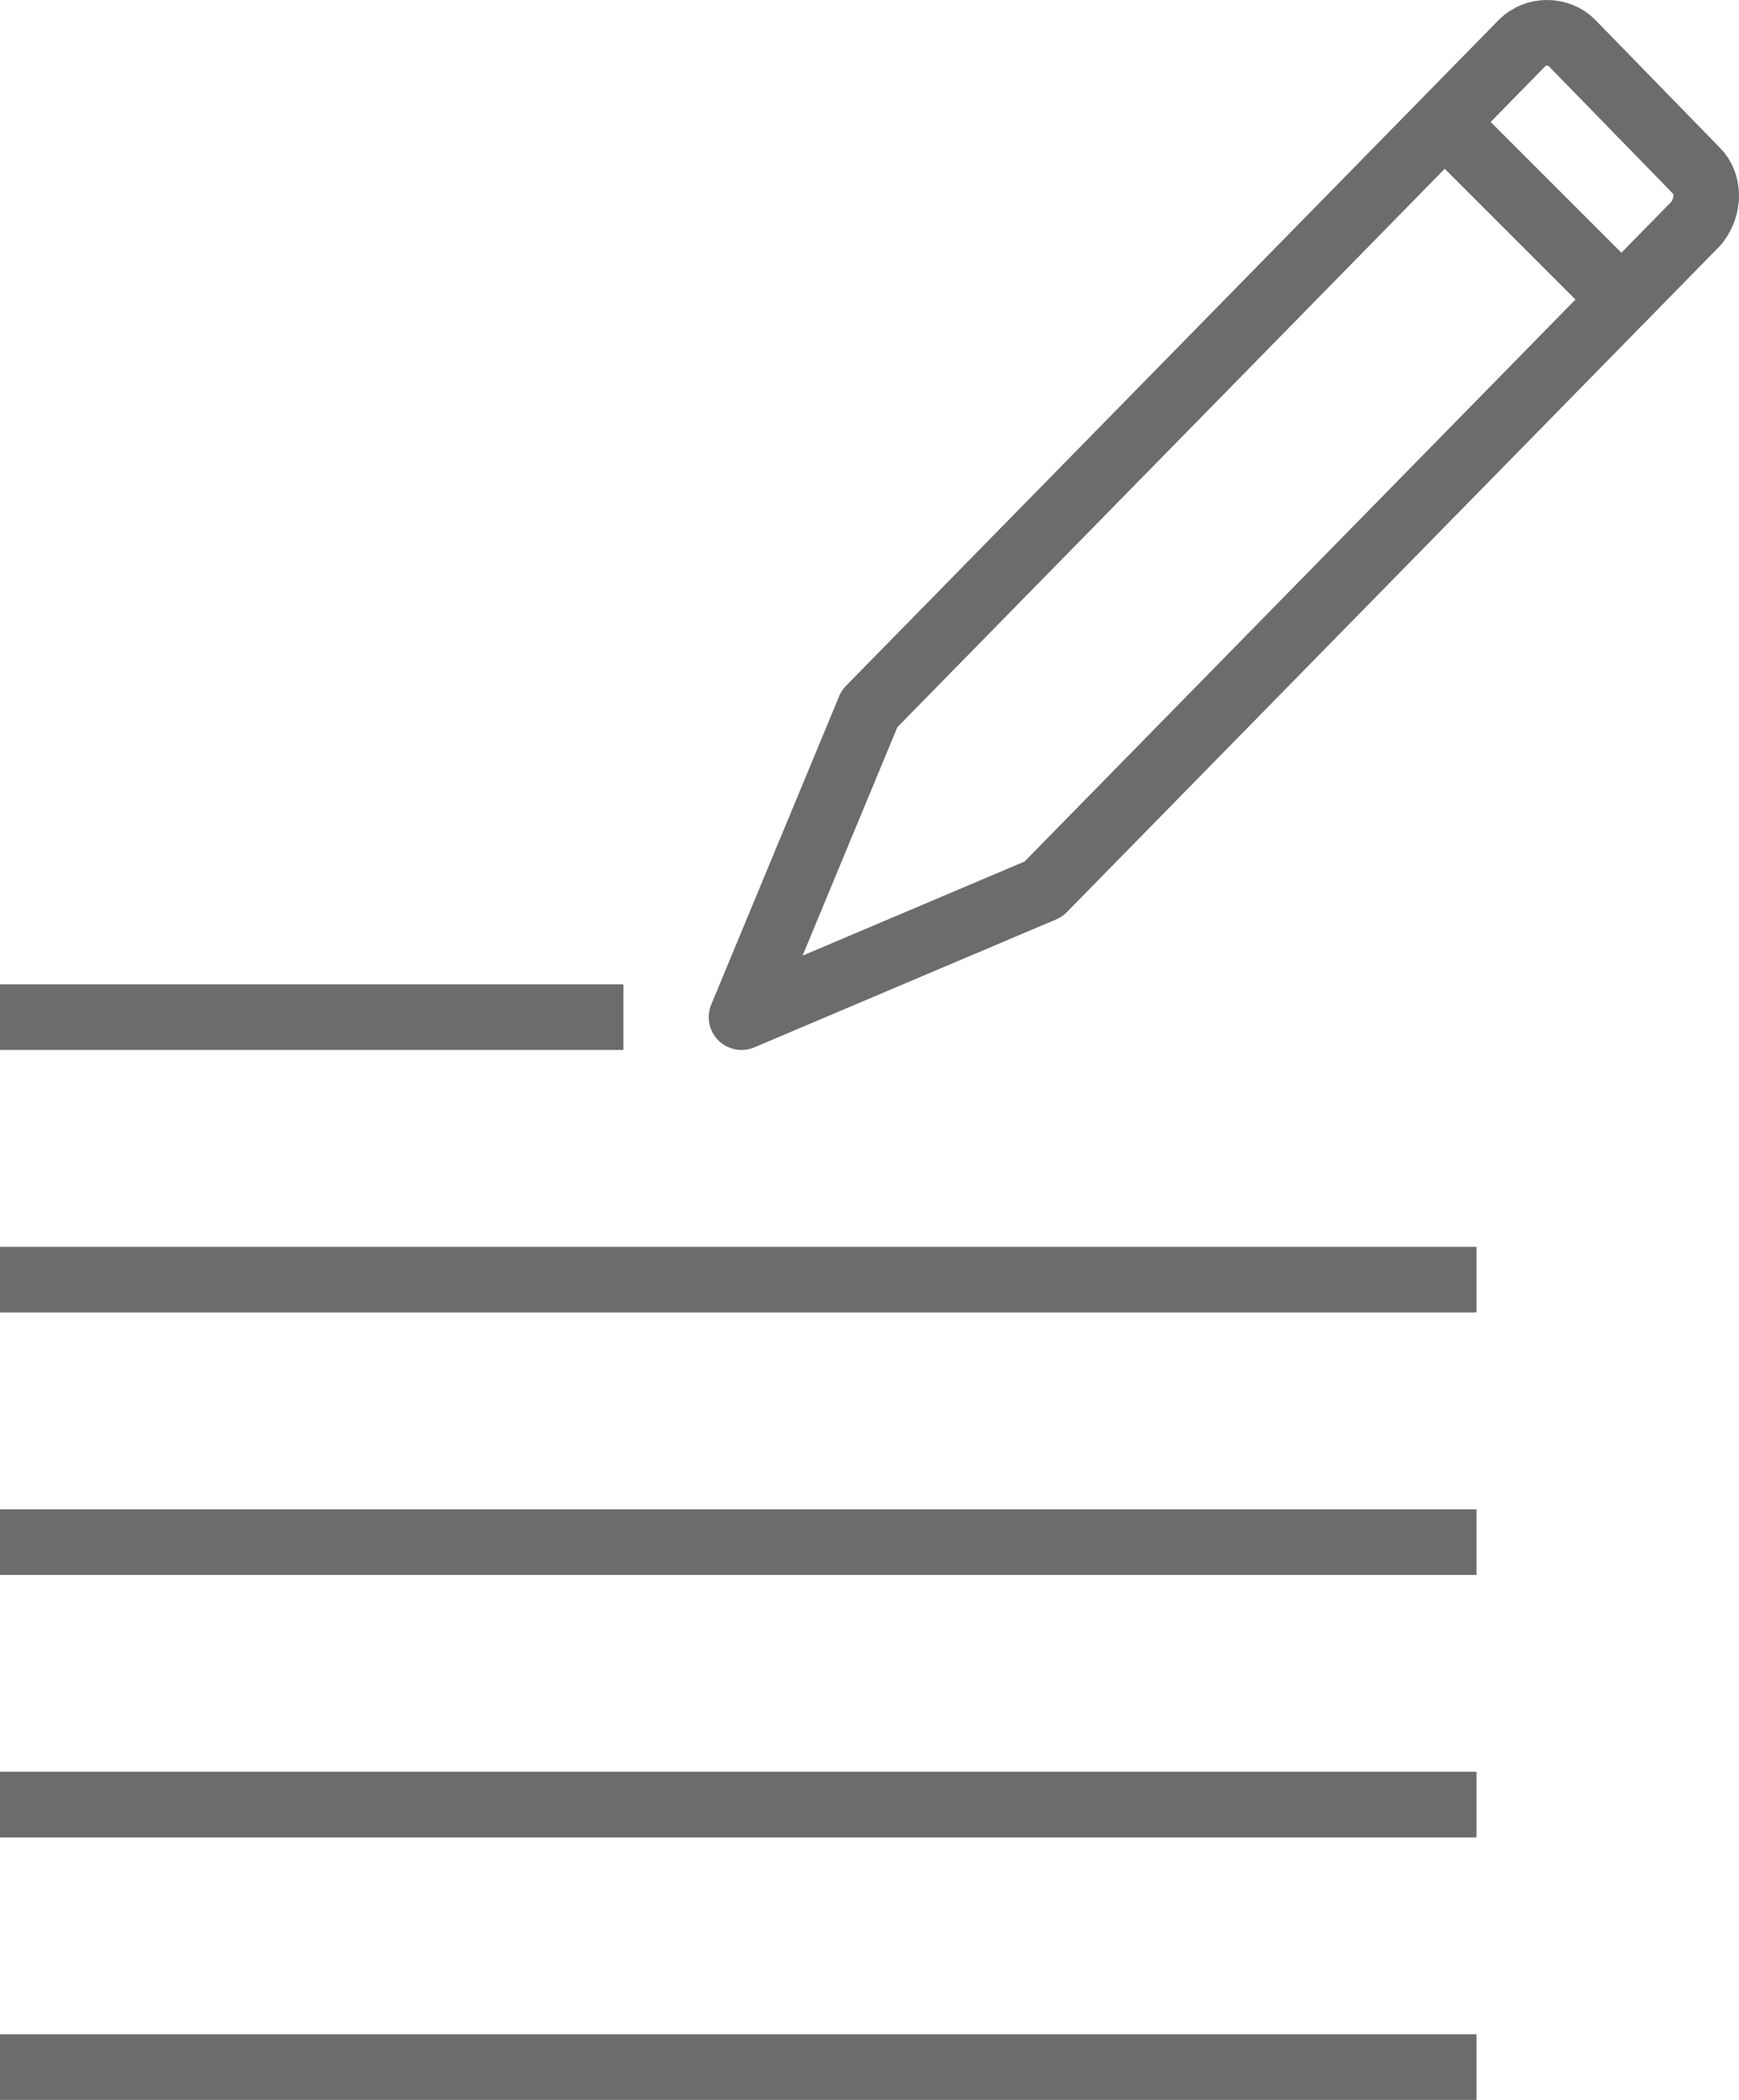 <?xml version="1.0" encoding="utf-8"?>
<!-- Generator: Adobe Illustrator 17.0.0, SVG Export Plug-In . SVG Version: 6.00 Build 0)  -->
<!DOCTYPE svg PUBLIC "-//W3C//DTD SVG 1.1//EN" "http://www.w3.org/Graphics/SVG/1.1/DTD/svg11.dtd">
<svg version="1.1" id="Layer_1" xmlns:sketch="http://www.bohemiancoding.com/sketch/ns"
	 xmlns="http://www.w3.org/2000/svg" xmlns:xlink="http://www.w3.org/1999/xlink" x="0px" y="0px" width="53px" height="64px"
	 viewBox="0 0 53 64" enable-background="new 0 0 53 64" xml:space="preserve">
<title>Paragraph</title>
<desc>Created with Sketch.</desc>
<g id="Page-1" sketch:type="MSPage">
	<g id="Paragraph" transform="translate(0, 1)" sketch:type="MSLayerGroup">
		<g id="Group" transform="translate(23, 0)" sketch:type="MSShapeGroup">
			<path id="Shape_1_" fill="none" stroke="#6B6C6E" stroke-width="2" stroke-linejoin="round" d="M-0.4,30l3.9-9.4L23.4,0.3
				c0.4-0.4,1.1-0.4,1.5,0l3.8,3.9c0.4,0.4,0.4,1.1,0,1.6L8.8,26.1l0,0L-0.4,30z"/>
			<path id="Shape_2_" fill="none" stroke="#6B6C6E" stroke-width="2" d="M21,2.7l5.4,5.4"/>
			<path id="Shape_9_" fill="none" stroke="#6B6C6E" stroke-width="2" d="M23.6,5.5"/>
		</g>
		<path id="Shape_4_" sketch:type="MSShapeGroup" fill="none" stroke="#6B6C6E" stroke-width="2" d="M0,30h19"/>
		<path id="Shape_5_" sketch:type="MSShapeGroup" fill="none" stroke="#6B6C6E" stroke-width="2" d="M0,38h45"/>
		<path id="Shape_6_" sketch:type="MSShapeGroup" fill="none" stroke="#6B6C6E" stroke-width="2" d="M0,46h45"/>
		<path id="Shape_7_" sketch:type="MSShapeGroup" fill="none" stroke="#6B6C6E" stroke-width="2" d="M0,54h45"/>
		<path id="Shape_8_" sketch:type="MSShapeGroup" fill="none" stroke="#6B6C6E" stroke-width="2" d="M0,62h45"/>
	</g>
</g>
</svg>
